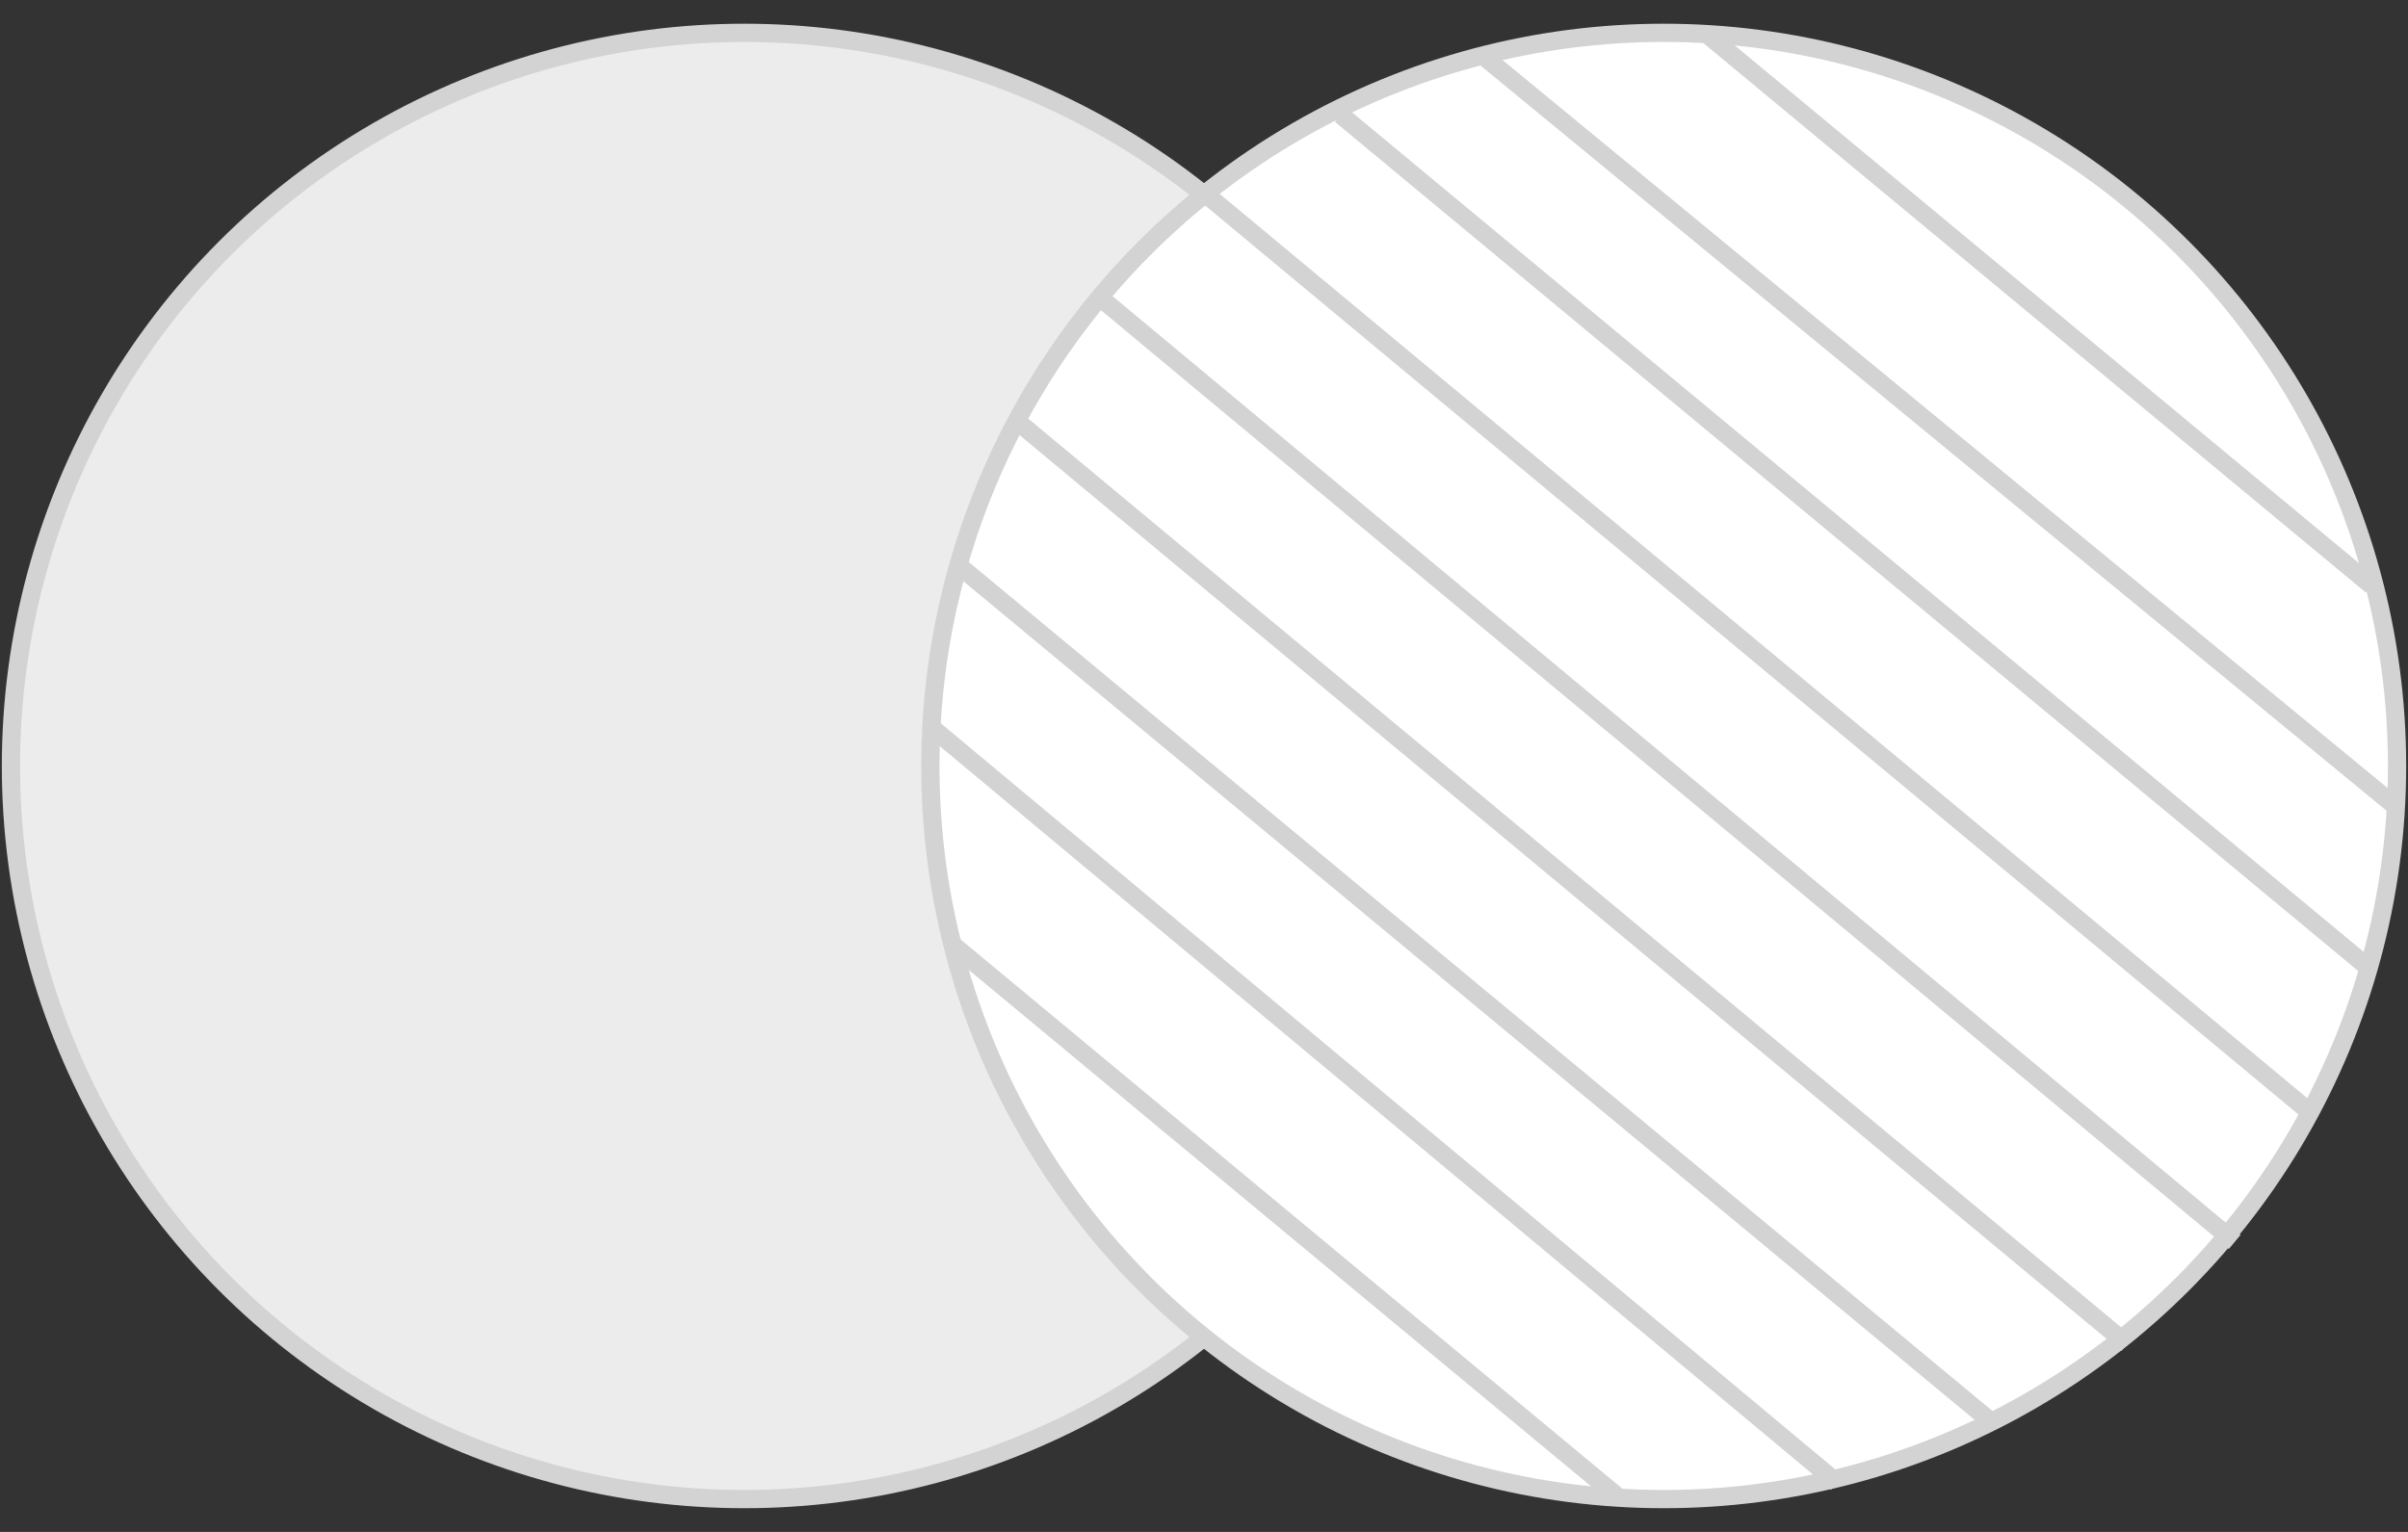 <?xml version="1.0" encoding="utf-8"?>
<!-- Generator: Adobe Illustrator 19.1.0, SVG Export Plug-In . SVG Version: 6.00 Build 0)  -->
<svg version="1.1" id="Layer_1" xmlns="http://www.w3.org/2000/svg" xmlns:xlink="http://www.w3.org/1999/xlink" x="0px" y="0px"
	 viewBox="0 0 132 84" style="enable-background:new 0 0 132 84;" xml:space="preserve">
<rect x="0" y="0" width="132" height="84" fill="#333333" stroke="none"/>
<style type="text/css">
	.st0{fill:#ECECEC;stroke:#D3D3D3;stroke-miterlimit:10;}
	.st1{fill:#FFFFFF;stroke:#D3D3D3;stroke-miterlimit:10;}
</style>
<g>
	<circle id="XMLID_18_" class="st0" cx="40.8" cy="42" r="40.2"/>
	<g id="XMLID_19_">
		<circle id="XMLID_17_" class="st1" cx="91.2" cy="42" r="40.2"/>
		<line id="XMLID_20_" class="st1" x1="52.1" y1="51.7" x2="88.6" y2="82"/>
		<line id="XMLID_21_" class="st1" x1="93.6" y1="1.9" x2="130" y2="32.1"/>
		<line id="XMLID_23_" class="st1" x1="73.5" y1="6.3" x2="130" y2="53.2"/>
		<line id="XMLID_26_" class="st1" x1="81.1" y1="2.9" x2="131.3" y2="44.2"/>
		<line id="XMLID_24_" class="st1" x1="52.3" y1="30.8" x2="109.2" y2="78"/>
		<line id="XMLID_22_" class="st1" x1="60.4" y1="16.4" x2="122.5" y2="68.1"/>
		<line id="XMLID_25_" class="st1" x1="65.8" y1="10.4" x2="126.4" y2="60.8"/>
		<line id="XMLID_28_" class="st1" x1="51.2" y1="40" x2="100.7" y2="81.3"/>
		<line id="XMLID_27_" class="st1" x1="56" y1="23.3" x2="116.6" y2="73.7"/>
	</g>
</g>
</svg>
